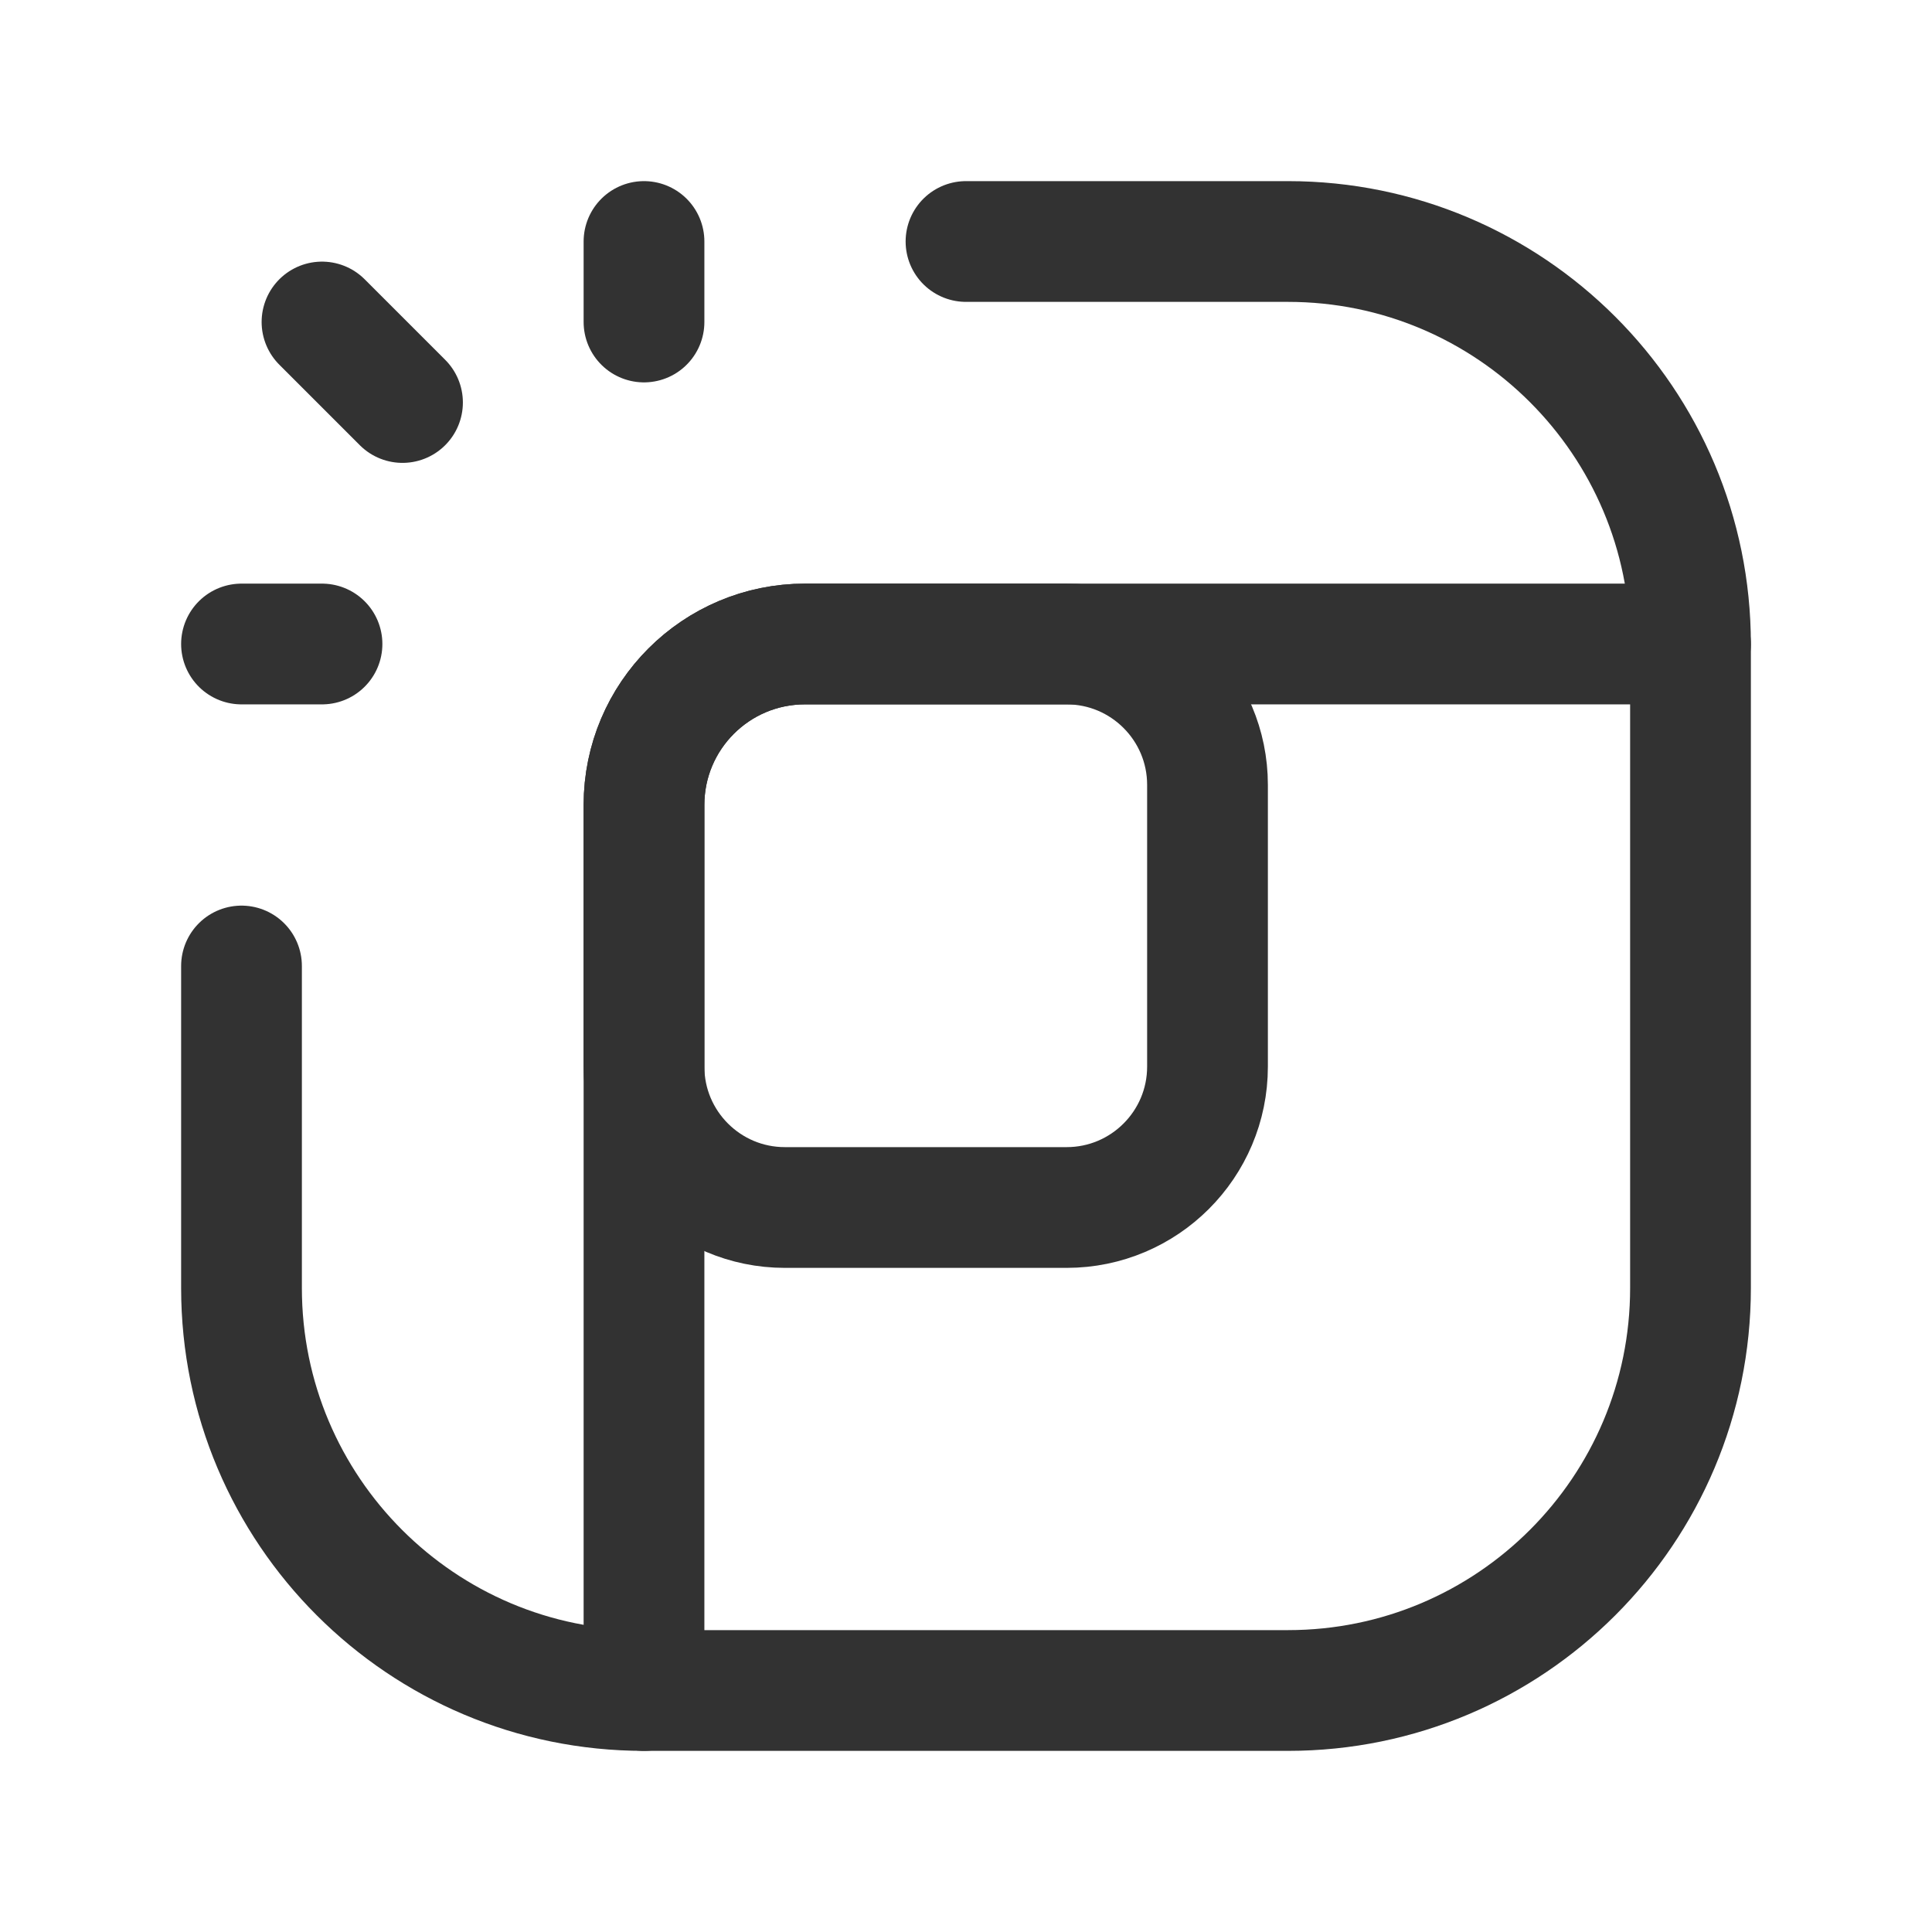 <?xml version="1.0" encoding="UTF-8"?><svg version="1.1" viewBox="0 0 24 24" xmlns="http://www.w3.org/2000/svg" xmlns:xlink="http://www.w3.org/1999/xlink"><g fill="none"><path d="M24 24h-24v-24h24Z"></path><path stroke="#323232" stroke-linecap="round" stroke-linejoin="round" stroke-width="1.5" d="M4 4l1 1"></path><path stroke="#323232" stroke-linecap="round" stroke-linejoin="round" stroke-width="1.5" d="M3 8h1"></path><path stroke="#323232" stroke-linecap="round" stroke-linejoin="round" stroke-width="1.5" d="M8 3v1"></path><path stroke="#323232" stroke-linecap="round" stroke-linejoin="round" stroke-width="1.5" d="M12 3h4l-2.18557e-07 5.32907e-15c2.761-1.20706e-07 5 2.239 5 5v8 1.77636e-15c0 2.761-2.239 5-5 5 0 0-1.77636e-15 0-1.77636e-15 0h-8l-2.18557e-07-7.10543e-15c-2.761-1.20706e-07-5-2.239-5-5 0 0 0-1.77636e-15 0-1.77636e-15v-4"></path><path stroke="#323232" stroke-linecap="round" stroke-linejoin="round" stroke-width="1.5" d="M8 21v-11l2.30926e-14 3.01992e-07c-1.66785e-07-1.105.895-2 2-2h11"></path><path stroke="#323232" stroke-linecap="round" stroke-linejoin="round" stroke-width="1.5" d="M10 8h3.25l-7.64949e-08 1.77636e-15c.966-4.2247e-08 1.75.784 1.75 1.75v3.5l1.77636e-15 7.64949e-08c0 .966-.784 1.75-1.75 1.75 -2.37057e-08 0-5.27893e-08 0-7.64949e-08-1.77636e-15h-3.5l-7.64949e-08-1.77636e-15c-.966-4.2247e-08-1.75-.784-1.75-1.75v-3.25l2.13163e-14 3.01992e-07c-1.66785e-07-1.105.895-2 2-2Z"></path></g></svg>